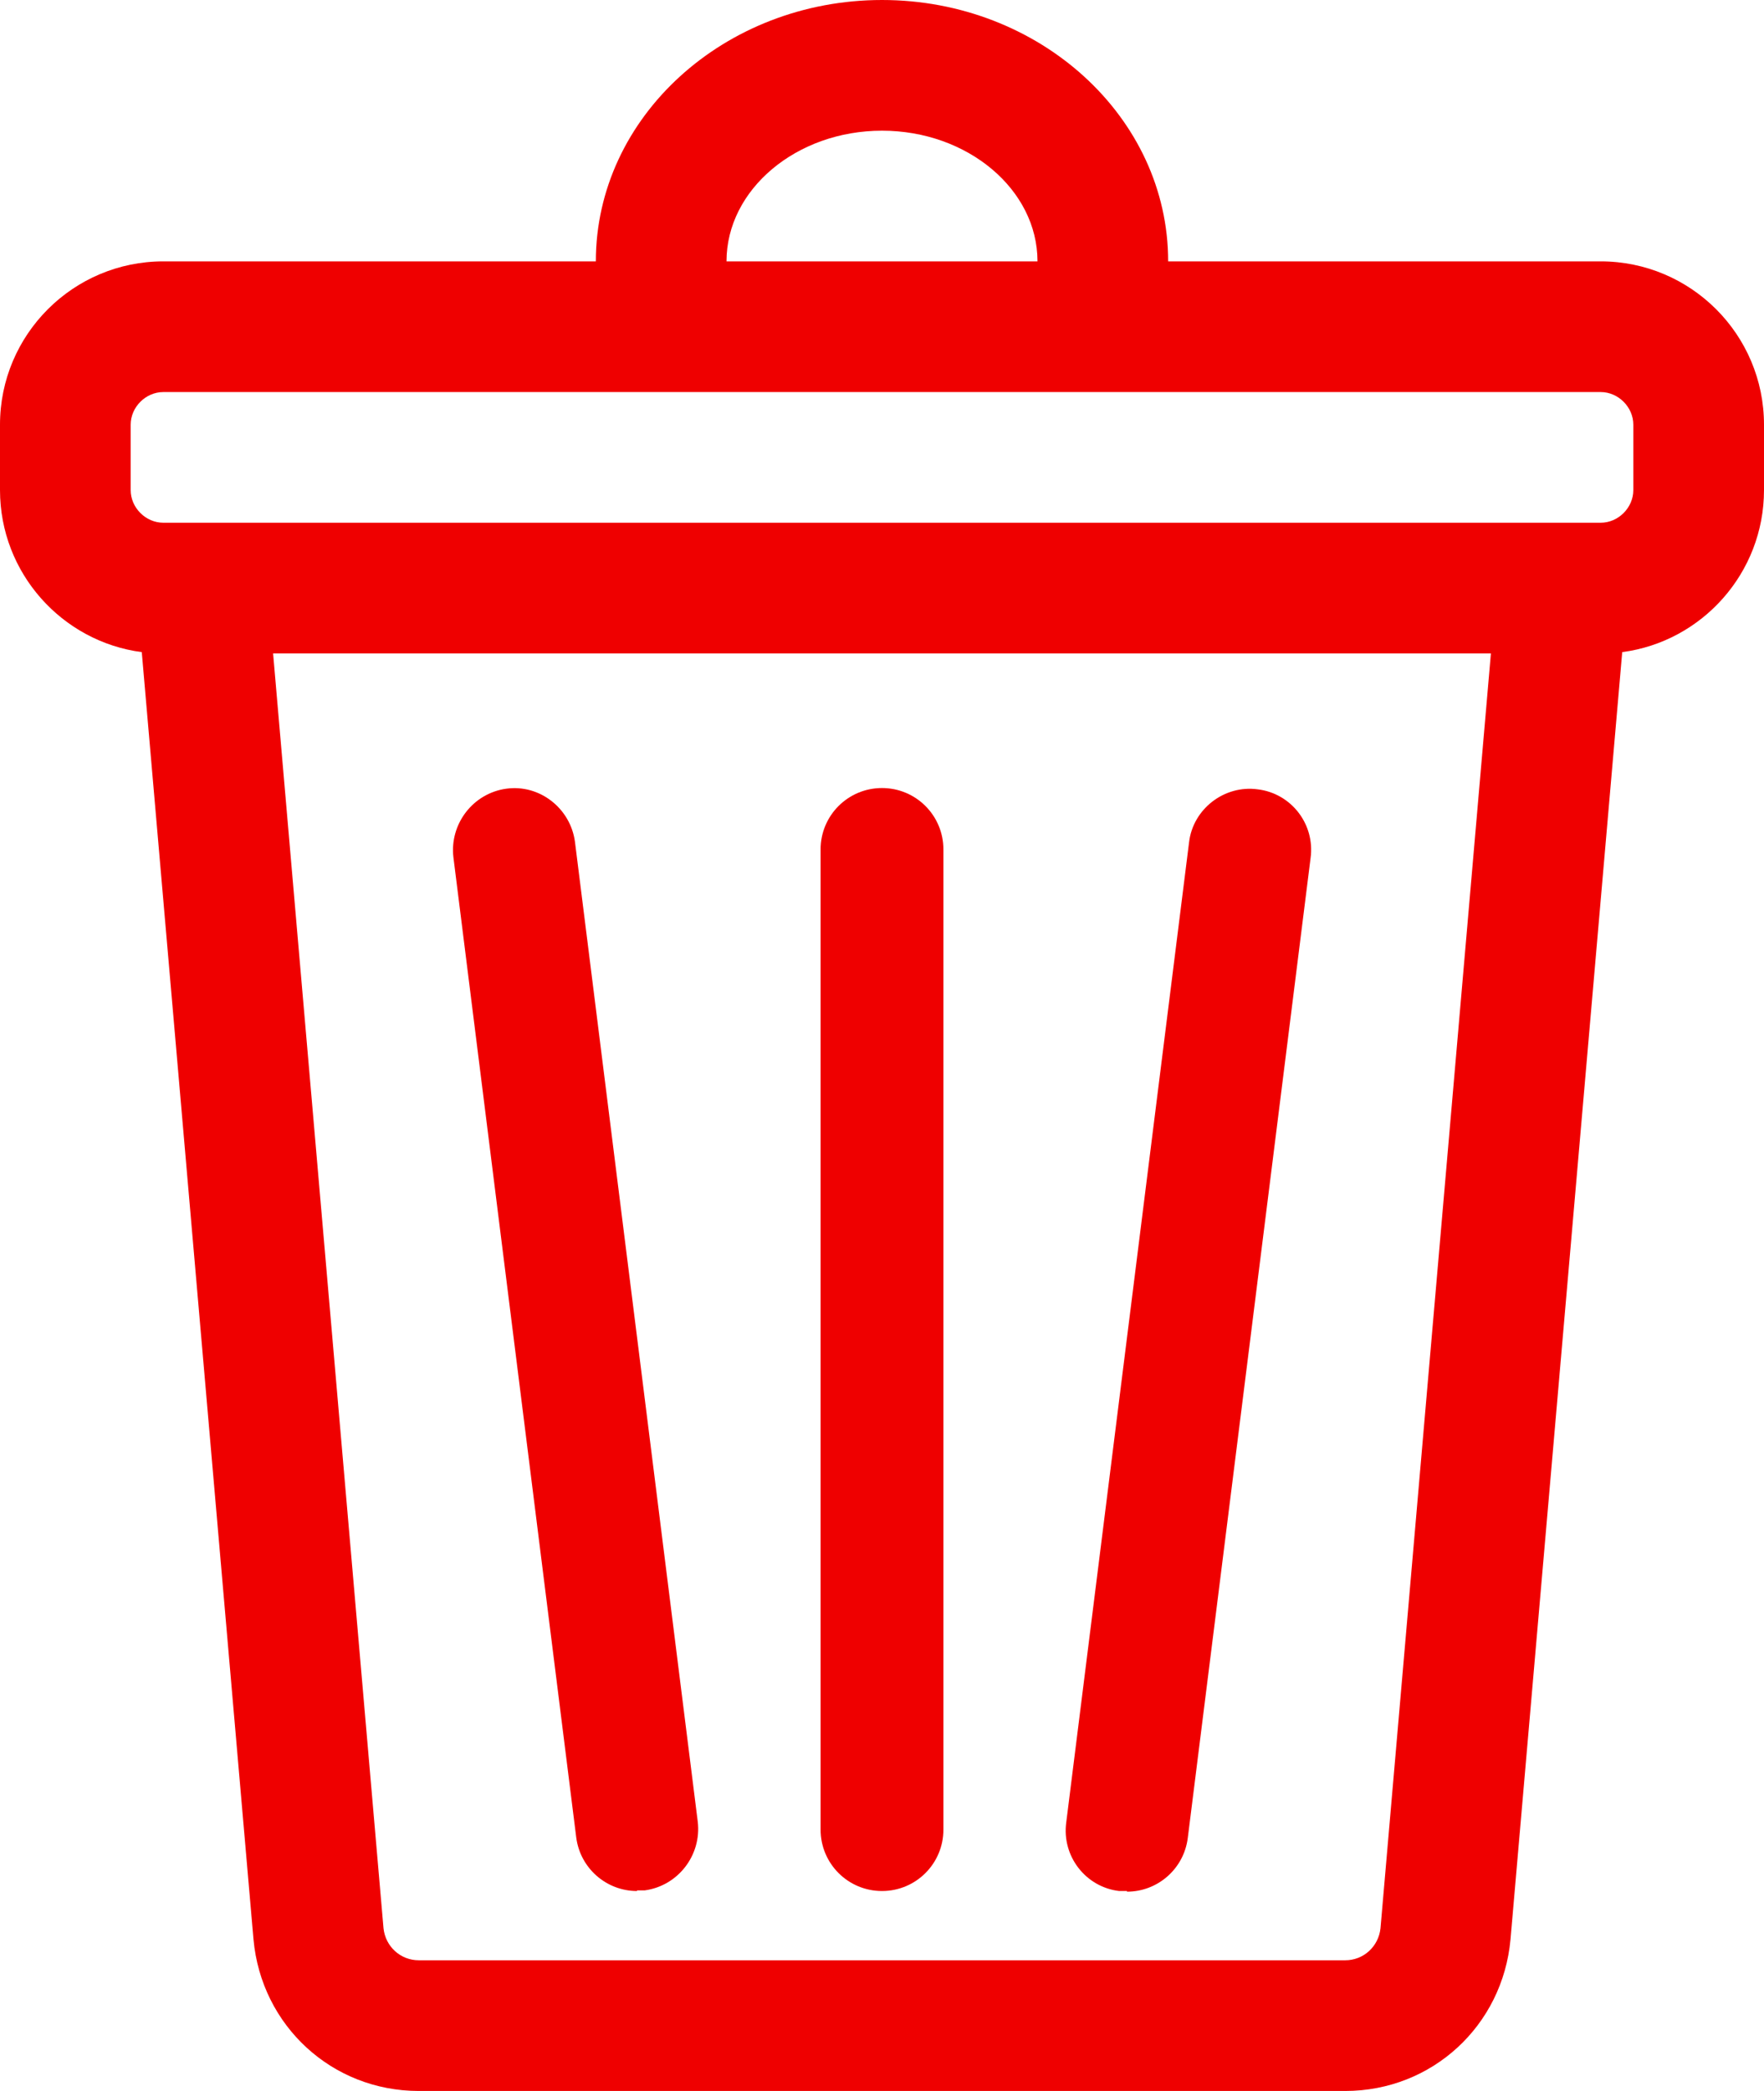 <?xml version="1.0" encoding="UTF-8"?><svg id="Layer_2" xmlns="http://www.w3.org/2000/svg" viewBox="0 0 27 32"><defs><style>.cls-1{fill:#ef0000;}</style></defs><g id="Layer_1-2"><path class="cls-1" d="m24.5,4h-6.62c0-2.21-1.97-4-4.38-4s-4.38,1.79-4.38,4H2.5c-1.38,0-2.5,1.12-2.5,2.5v1c0,1.27.95,2.32,2.17,2.48l1.71,19.7c.12,1.32,1.2,2.32,2.53,2.32h14.18c1.33,0,2.41-1,2.53-2.32l1.71-19.7c1.22-.16,2.17-1.21,2.17-2.48v-1c0-1.38-1.12-2.5-2.5-2.5Zm-11-2c1.31,0,2.38.9,2.38,2h-4.76c0-1.1,1.07-2,2.38-2Zm7.63,27.51c-.03.28-.26.49-.54.49H6.41c-.28,0-.51-.21-.54-.49l-1.69-19.51h18.64l-1.69,19.51Zm3.87-22.01c0,.27-.23.5-.5.5H2.5c-.27,0-.5-.23-.5-.5v-1c0-.27.23-.5.5-.5h22c.27,0,.5.23.5.5v1Z"/><path class="cls-1" d="m9.75,28.94c-.47,0-.87-.35-.93-.82l-1.88-15c-.06-.51.3-.98.81-1.05.51-.07.98.3,1.05.81l1.88,15c.06.51-.3.98-.81,1.05-.04,0-.08,0-.12,0Z"/><path class="cls-1" d="m17.25,28.94s-.08,0-.12,0c-.51-.06-.88-.53-.81-1.05l1.88-15c.06-.51.54-.88,1.05-.81.51.06.88.53.81,1.05l-1.88,15c-.06.47-.46.82-.93.82Z"/><path class="cls-1" d="m13.5,28.94c-.52,0-.94-.42-.94-.94v-15c0-.52.42-.94.94-.94s.94.42.94.94v15c0,.52-.42.94-.94.94Z"/></g></svg>